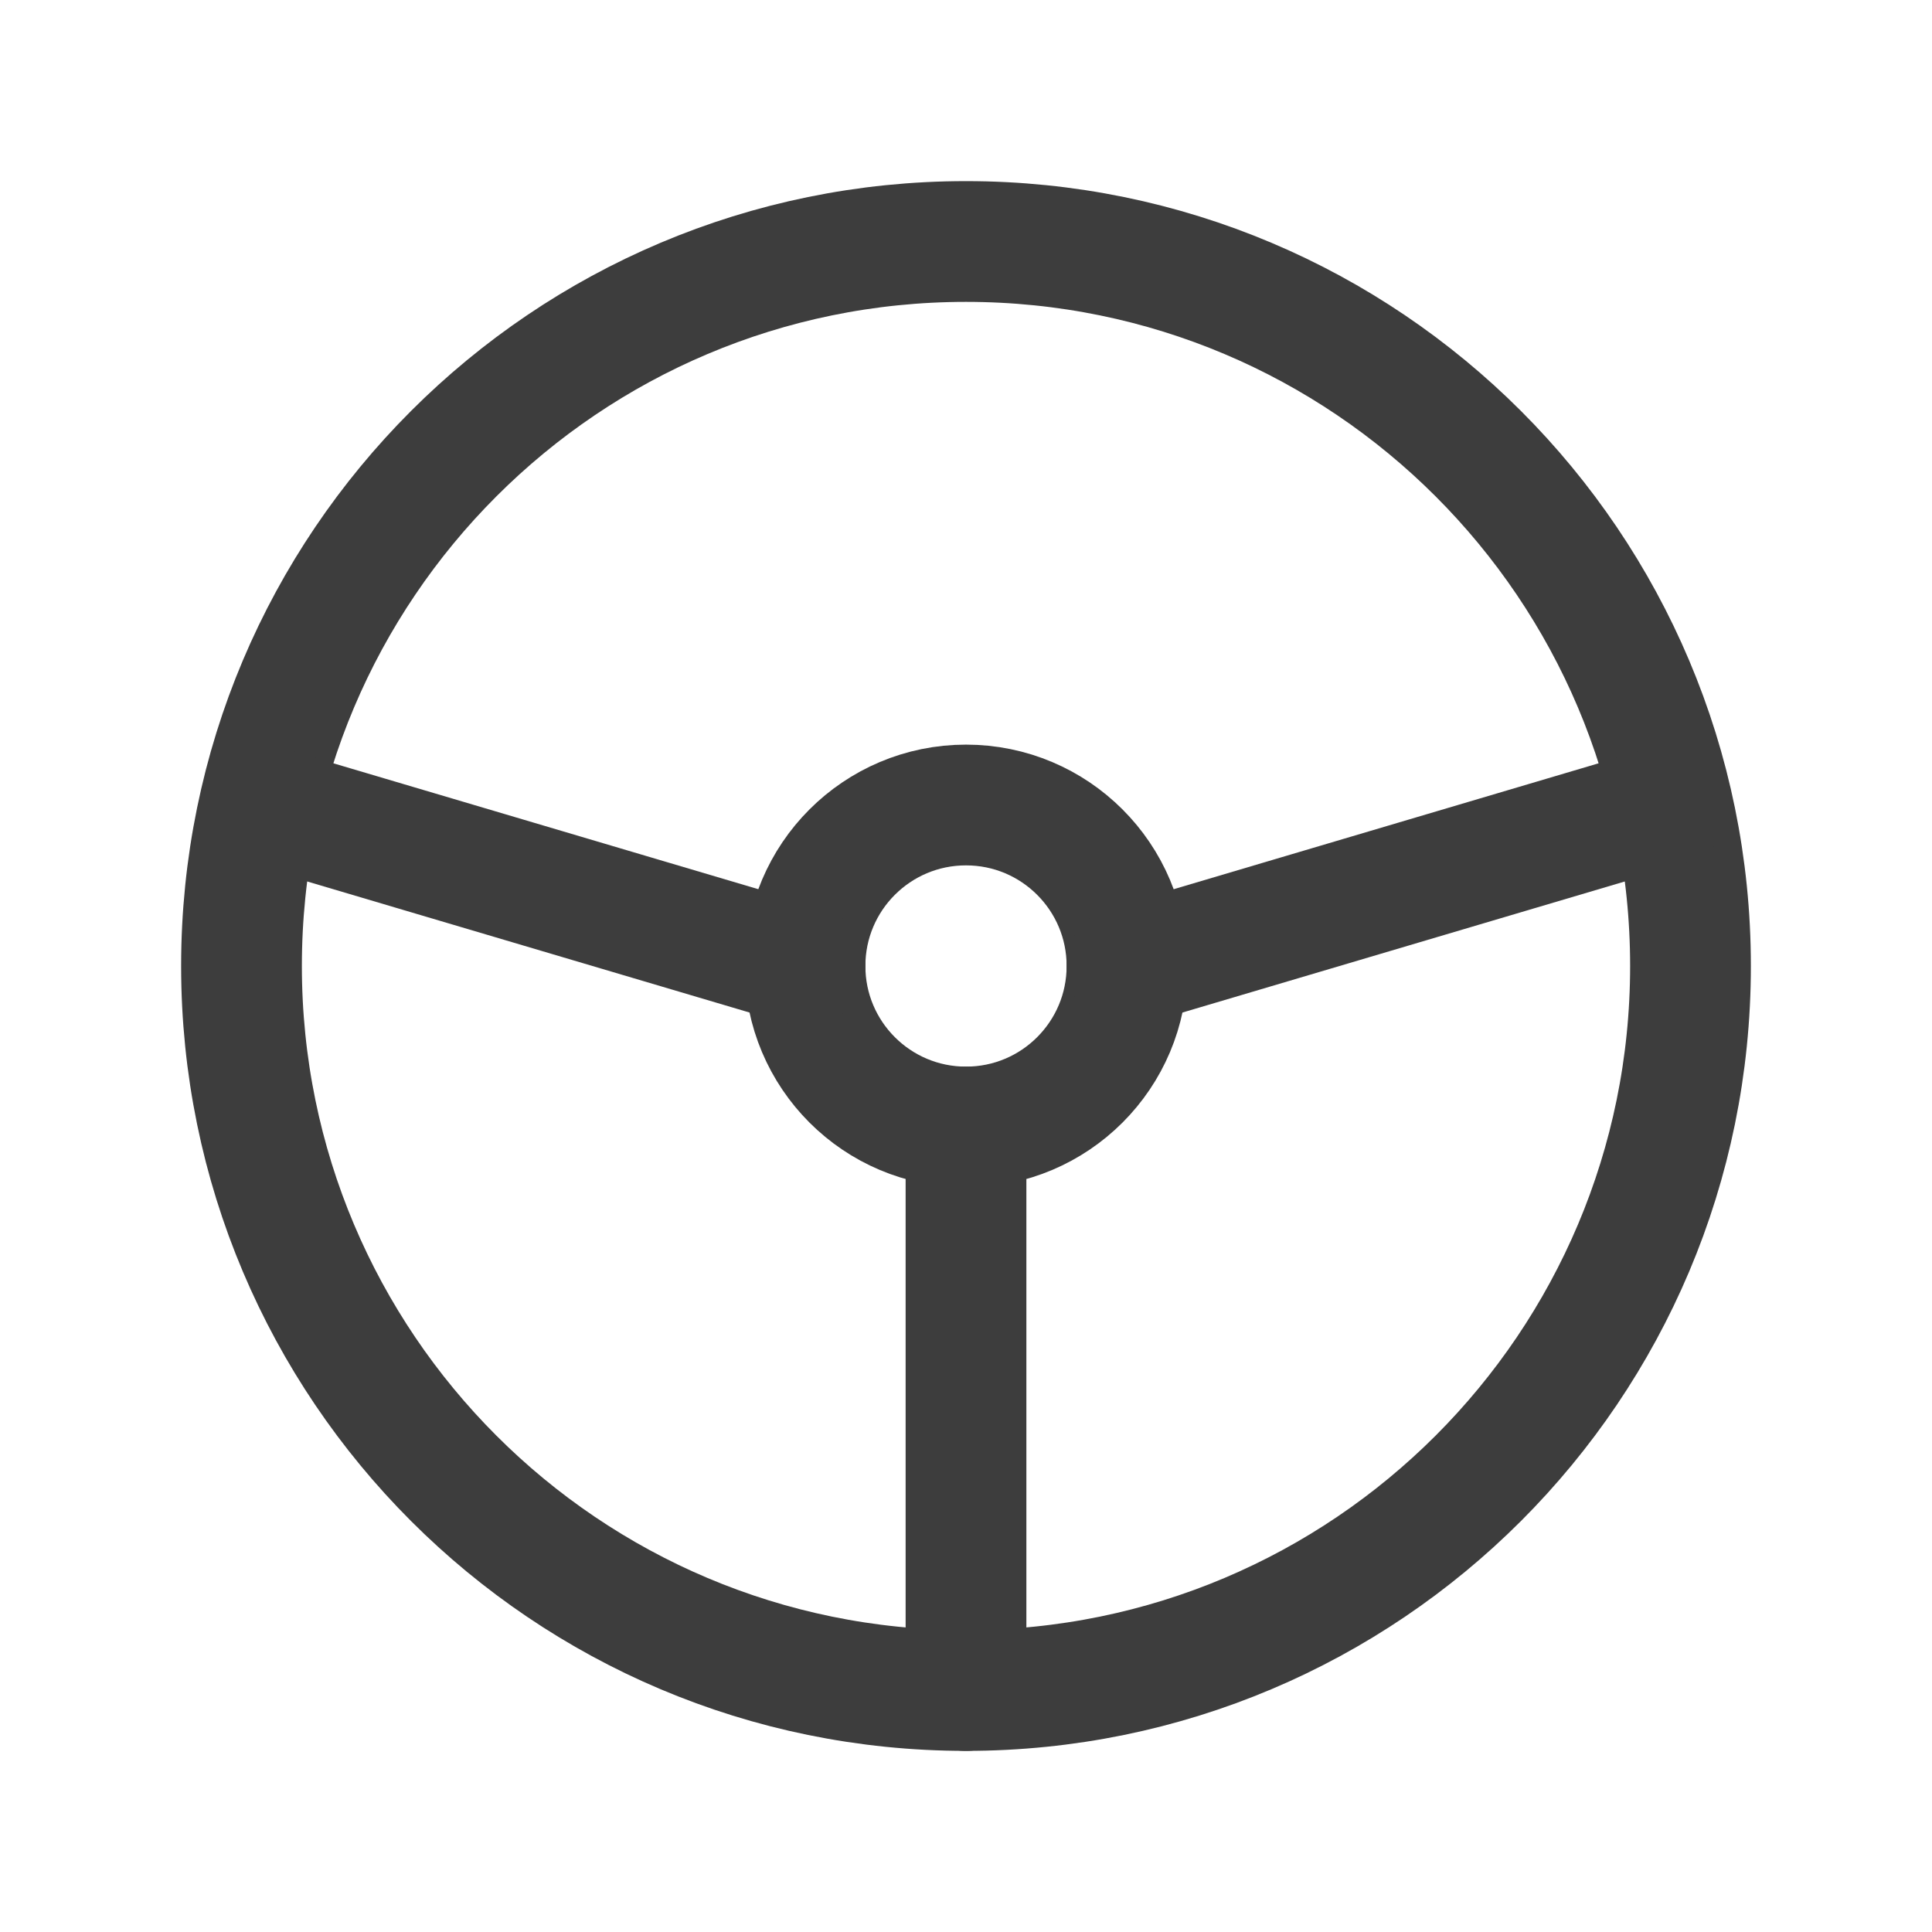 <svg width="24" height="24" viewBox="0 0 24 24" fill="none" xmlns="http://www.w3.org/2000/svg">
<path d="M12 21C16.971 21 21 16.971 21 12C21 7.029 16.971 3 12 3C7.029 3 3 7.029 3 12C3 16.971 7.029 21 12 21Z" stroke="#3D3D3D" stroke-width="1.5" stroke-linecap="round" stroke-linejoin="round"/>
<path d="M12 14C13.105 14 14 13.105 14 12C14 10.895 13.105 10 12 10C10.895 10 10 10.895 10 12C10 13.105 10.895 14 12 14Z" stroke="#3D3D3D" stroke-width="1.5" stroke-linecap="round" stroke-linejoin="round"/>
<path d="M12 14V21" stroke="#3D3D3D" stroke-width="1.5" stroke-linecap="round" stroke-linejoin="round"/>
<path d="M10 12L3.25 10" stroke="#3D3D3D" stroke-width="1.5" stroke-linecap="round" stroke-linejoin="round"/>
<path d="M14 12L20.75 10" stroke="#3D3D3D" stroke-width="1.5" stroke-linecap="round" stroke-linejoin="round"/>
</svg>
